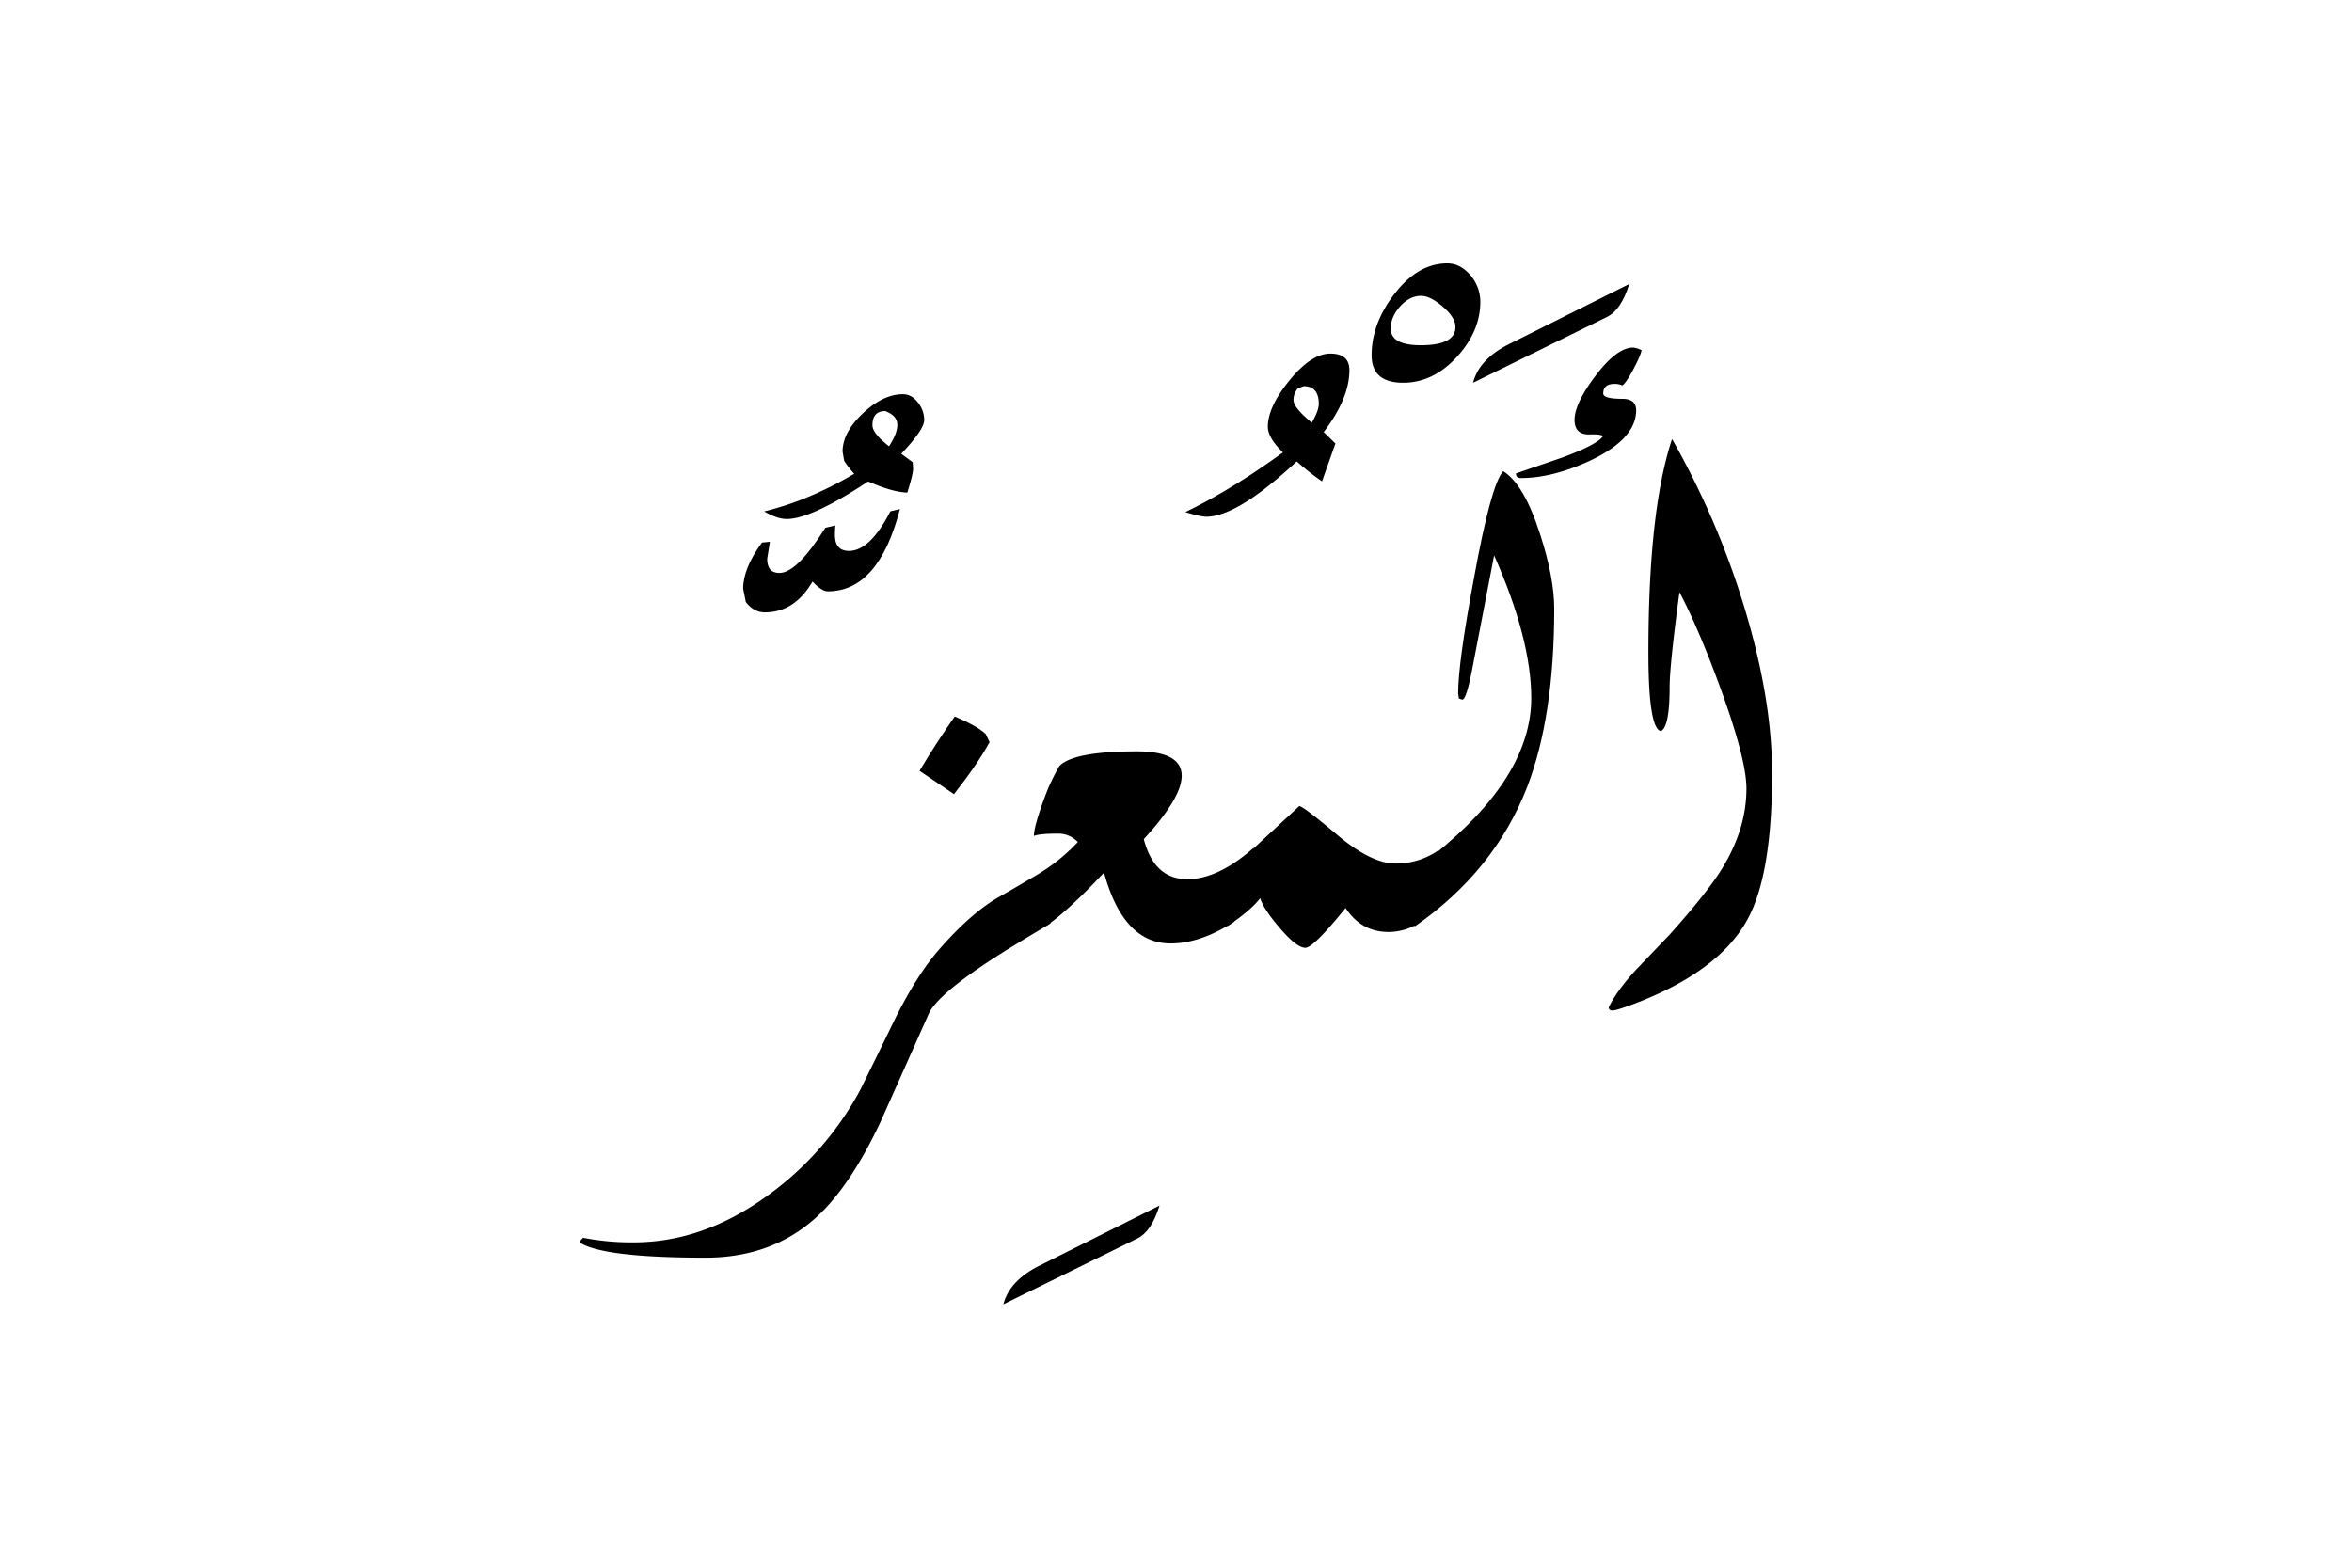 <svg xmlns="http://www.w3.org/2000/svg" viewBox="0 0 1500 1000">
  <title>EH-Artboard 30</title>
  <g id="ElMuiz">
    <g>
      <path d="M739.5,769q-5.13,16.61-14.16,21l-85.45,42q3.9-15.13,23-24.66Z"/>
      <path d="M799.56,540.77l-12.69,47.31q-21.24,13.73-40.29,13.73-30.15,0-42.48-45.17Q681,581.19,667,590.76l12.28-45.31,8.1-8.32a17,17,0,0,0-12.28-5.39q-12,0-15.71,1.46,0-6.8,8.3-28.43a138.1,138.1,0,0,1,7.82-16q8.79-9.48,49.56-9.48,28.56,0,28.56,15.58,0,14.12-24.17,40.4,6.6,25.56,27.83,25.56Q776.85,560.79,799.56,540.77Z"/>
      <path d="M860.6,236.08q0,18-16.4,39.52l7.47,7.31-8.55,24.15A169.33,169.33,0,0,1,827,294.33q-37.85,35.26-57.62,35.26-3.92,0-13.43-2.93,29.77-14.4,62.25-38.09-9.62-9.27-9.62-16.35,0-12.69,13.86-29.67t26-17Q860.58,225.59,860.6,236.08ZM841.06,257.6q0-11.25-9.66-11.26l-3.72,1.47a10.94,10.94,0,0,0-2.73,7.34q0,4.91,11.65,14.45Q841.07,262,841.06,257.6Z"/>
      <path d="M917.24,542.48,904.79,588.9a36.12,36.12,0,0,1-19.29,5.58q-17.34,0-27.35-15.29-20.5,25.39-25.63,25.39-5.62,0-16.6-12.94-10.26-12-12.21-18.76-5.62,7.53-21,18l12.21-45.43q11.24-10.5,33.69-31.25,2.45,0,24.17,18.31t37.11,18.31A46.77,46.77,0,0,0,917.24,542.48Z"/>
      <path d="M944.09,192.38q0,19.05-15.07,35.4t-34.17,16.36q-20.1,0-20.09-17.58,0-19.77,14-38.33Q903.92,168,923,168q8.58,0,15.19,8.06A26.1,26.1,0,0,1,944.09,192.38Zm-15.87,16.18q0-6-8-12.9t-13.88-6.94q-7.36,0-13.38,6.7t-6,14.13q0,10.66,19.16,10.66Q928.22,220.21,928.22,208.56Z"/>
      <path d="M991.21,388.43q0,68.85-17.33,113.77-21,53.71-71.78,88.86l12.21-45.65q62.25-49.8,62.25-100.1,0-37.59-23.68-91.06-4.59,23.92-13.77,71.53-3.87,20.5-6.52,20.51l-2.17-.73-.49-3.18q0-19.77,10.21-74.22,10.71-58.83,18.49-67.62,13.36,8.29,23.58,40.28Q991.21,368.41,991.21,388.43Z"/>
      <path d="M1039.06,181.15q-5.13,16.6-14.16,21l-85.45,42q3.9-15.13,22.95-24.66Z"/>
      <path d="M487.76,390.63q19,0,30.44-19.67,5.85,6.24,9.74,6.24,32.4,0,46-52.49l-6.1,1.45q-12.95,25.26-26.37,25.26-9.51,0-9-11.4l.24-4.85-6.34,1.46q-18.07,28.85-29.3,28.85-7.81,0-7.81-9L491,345.6l-5.06.49q-12,16.4-12,29.36l1.7,8.57Q480.7,390.62,487.76,390.63Z"/>
      <path d="M501.77,331.05q15.66,0,51.88-23.92,15.65,6.84,25,7.08,3.9-12.49,3.67-15.69l-.25-3.67-7.3-5.39q14.65-15.45,14.65-21.57a18,18,0,0,0-4-11.15q-4-5.28-9.64-5.28-12.47,0-25.41,12.13T537.35,288l1,5.88a59.66,59.66,0,0,0,6.43,8.33q-29.09,17.15-57.44,24Q495.66,331.06,501.77,331.05Zm62.8-68.84q7.7,2.93,7.7,8.79,0,5.61-5.3,13.67-10.58-8.3-10.57-13.43Q556.4,262.21,564.57,262.21Z"/>
      <path d="M636.47,572.51q-17.57,10.26-37.59,33.2-13.68,15.63-27.59,43.22-11.24,23.19-22.71,46.38a198.72,198.72,0,0,1-59.81,67.87q-40.77,29.3-84.47,29.3a161.54,161.54,0,0,1-32.47-2.93l-2,2.2.49,1.23q15.87,9.27,79.59,9.27,42.24,0,70.56-25.64,21.48-19.53,40.77-60.3,15.62-34.9,31.25-70.07,5.61-11.22,35.16-31,12.19-8.29,42.23-26.12L682.62,542a124.86,124.86,0,0,1-22.22,16.6Q648.43,565.69,636.47,572.51Z"/>
      <path d="M608.4,506.59q15.14-19.27,22.7-33.2l-2.44-5.13q-5.37-5.13-19.77-11.23-12,17.1-22.46,34.67Z"/>
      <path d="M1111.14,383.06a525.35,525.35,0,0,0-44.78-103q-15.09,45.41-15.09,136,0,48.83,8,50.29,5.54-2.69,5.54-28.08,0-13.67,6.27-60.54,12.29,23.19,26.52,62.25,16.21,44.69,16.21,63,0,25.63-15.38,50.78-9,14.89-33.45,42.24l-21.24,22.21q-12.45,13.44-17.82,24.42c.16,1.3,1,1.95,2.44,1.95s4.86-1,10.22-2.93q57-20.75,75.76-54.93,15.83-28.56,15.83-93.51Q1130.13,443.86,1111.14,383.06Z"/>
      <path d="M1043.46,261.72q0-7.32-8.79-7.33-12.21,0-12.21-3.41,0-6.1,7.33-6.11a12,12,0,0,1,4.88,1q2.43-1.69,7-10.28t5.25-12.2a15,15,0,0,0-5.41-1.69q-10.31,0-23.82,17.82t-13.5,28.32q0,9.53,9.65,9.28c5.11-.16,7.92.24,8.41,1.22q-3.9,5.37-25.63,13.43L966.79,302c0,2,1.06,2.93,3.18,2.93q20.5,0,44.92-11.47Q1043.45,279.78,1043.46,261.72Z"/>
    </g>
  </g>
</svg>
